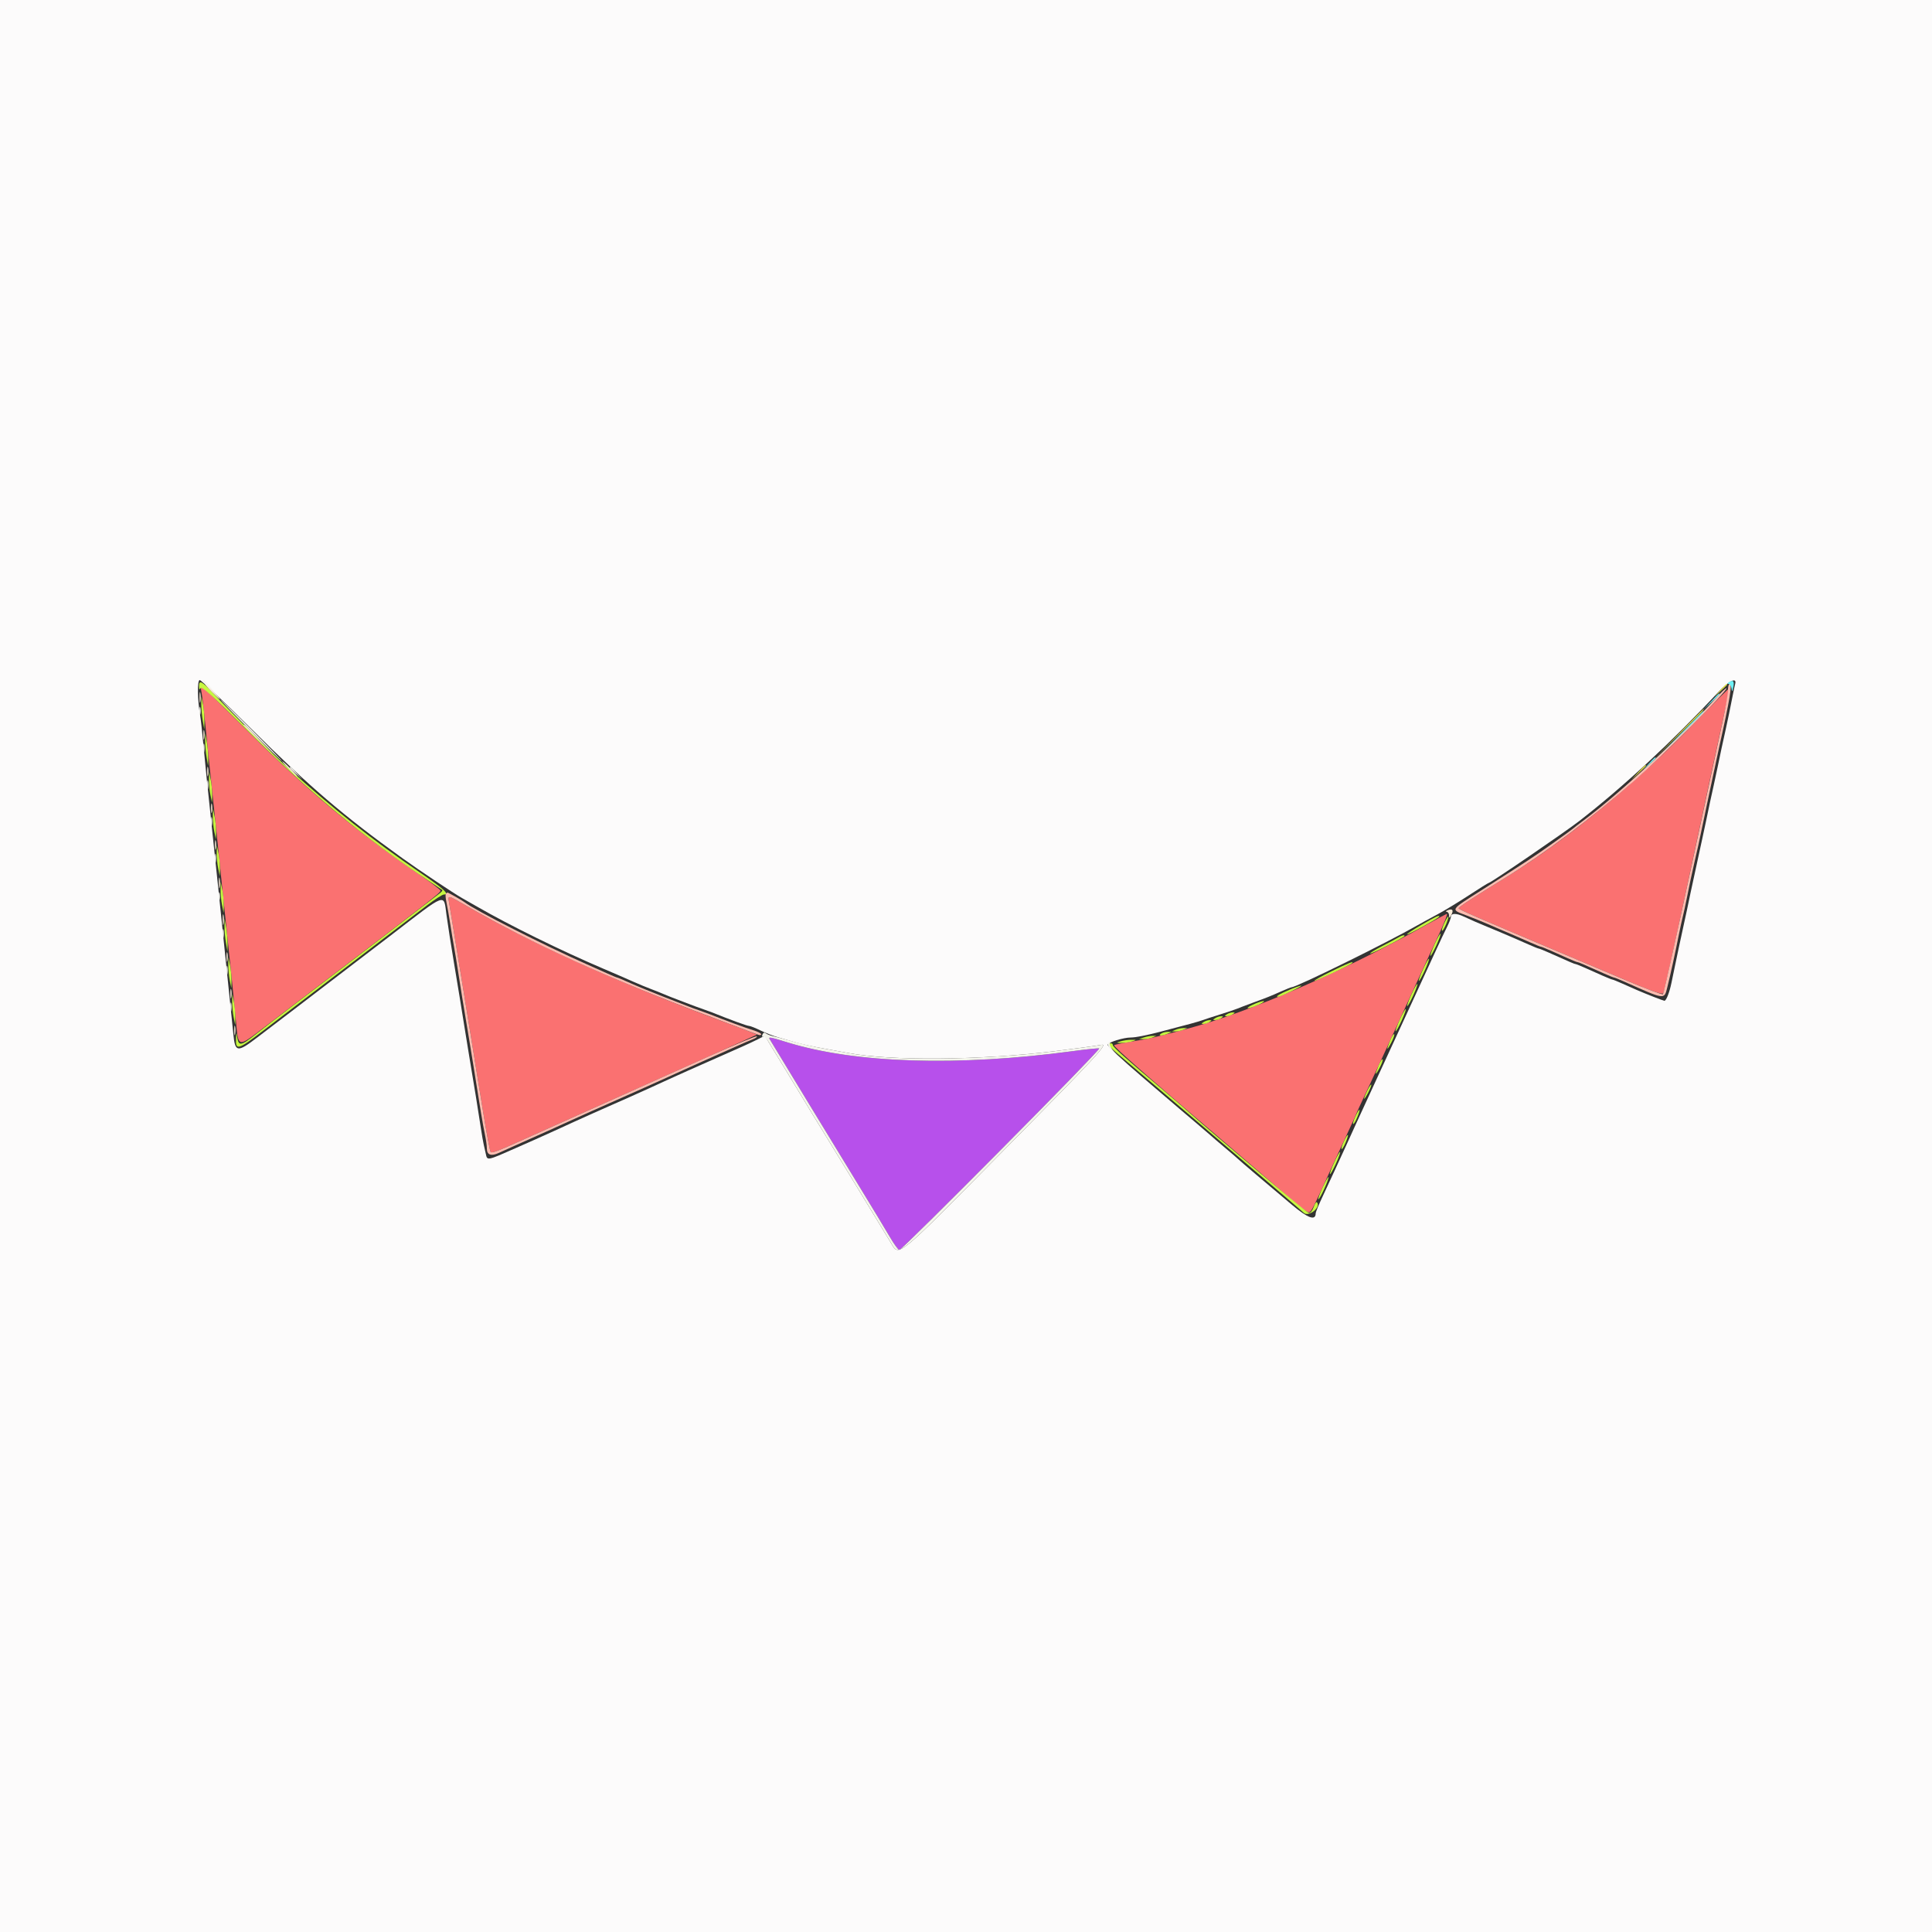 <svg id="svg" version="1.1" xmlns="http://www.w3.org/2000/svg" xmlns:xlink="http://www.w3.org/1999/xlink" width="400" height="400" viewBox="0, 0, 400,400"><rect x="0" y="0" width="400" height="400" fill="#333333" stroke="none"/><g id="svgg"><path id="path0" d="M41.755 143.500 C 41.899 144.325,42.192 146.800,42.407 149.000 C 42.622 151.200,42.969 154.620,43.178 156.600 C 44.143 165.719,44.472 168.858,44.823 172.300 C 45.030 174.335,45.380 177.710,45.600 179.800 C 45.820 181.890,46.170 185.265,46.377 187.300 C 46.728 190.746,47.067 193.977,48.022 203.000 C 48.231 204.980,48.585 208.556,48.807 210.946 C 49.380 217.102,49.043 217.009,54.817 212.598 C 57.558 210.505,63.220 206.185,67.400 202.998 C 89.609 186.067,91.200 184.824,91.200 184.407 C 91.200 184.214,89.175 182.669,86.700 180.972 C 73.396 171.851,64.022 164.019,51.432 151.508 C 40.807 140.949,41.398 141.438,41.755 143.500 M351.400 149.115 C 338.924 162.033,324.671 173.720,311.502 181.831 C 305.006 185.832,302.000 187.796,302.000 188.039 C 302.000 188.295,305.315 189.739,323.200 197.275 C 326.830 198.805,333.014 201.419,336.942 203.085 C 341.855 205.168,344.171 205.970,344.366 205.655 C 344.522 205.403,346.678 195.702,349.157 184.098 C 353.527 163.642,355.557 154.215,357.259 146.472 C 357.709 144.422,358.016 142.687,357.939 142.617 C 357.863 142.546,354.920 145.471,351.400 149.115 M92.989 186.900 C 93.298 188.690,98.453 220.394,100.029 230.200 C 100.736 234.600,101.437 238.339,101.587 238.509 C 101.831 238.788,103.062 238.321,108.200 236.003 C 111.546 234.494,137.812 222.712,147.000 218.599 C 152.280 216.235,156.646 214.263,156.702 214.216 C 156.757 214.169,153.967 213.083,150.502 211.804 C 128.576 203.711,110.606 195.645,96.990 187.784 C 92.534 185.212,92.703 185.249,92.989 186.900 M295.400 191.441 C 277.856 201.232,258.896 209.474,245.800 213.001 C 239.612 214.668,237.473 215.159,234.400 215.620 C 232.530 215.901,230.856 216.254,230.679 216.406 C 230.410 216.637,237.503 222.832,260.596 242.533 C 262.358 244.036,265.298 246.556,267.128 248.133 C 268.959 249.710,270.649 251.000,270.884 251.000 C 271.475 251.000,271.604 250.748,276.400 240.200 C 276.900 239.100,278.095 236.518,279.055 234.463 C 280.015 232.408,280.800 230.674,280.800 230.611 C 280.800 230.548,281.680 228.630,282.756 226.348 C 283.831 224.067,286.154 219.050,287.917 215.200 C 289.680 211.350,291.700 206.940,292.407 205.400 C 293.114 203.860,294.147 201.610,294.702 200.400 C 295.257 199.190,296.475 196.564,297.408 194.565 C 299.063 191.020,299.784 189.196,299.527 189.204 C 299.457 189.207,297.600 190.213,295.400 191.441 " stroke="none" fill="#fa7171" fill-rule="evenodd"></path><path id="path1" d="M0.000 200.000 L 0.000 400.000 200.000 400.000 L 400.000 400.000 400.000 200.000 L 400.000 0.000 200.000 0.000 L 0.000 0.000 0.000 200.000 M52.048 150.915 C 63.944 162.767,71.126 168.917,83.249 177.635 C 86.918 180.274,93.947 184.971,95.700 185.957 C 96.525 186.421,97.875 187.190,98.700 187.666 C 105.433 191.554,116.288 196.890,125.000 200.595 C 127.052 201.467,128.915 202.276,131.200 203.286 C 132.410 203.821,134.030 204.491,134.800 204.776 C 135.570 205.061,136.740 205.528,137.400 205.814 C 138.060 206.100,139.410 206.636,140.400 207.004 C 141.390 207.373,142.560 207.819,143.000 207.997 C 143.440 208.174,144.430 208.536,145.200 208.800 C 145.970 209.064,146.960 209.425,147.400 209.602 C 151.273 211.159,154.681 212.404,155.063 212.402 C 155.318 212.401,156.398 212.828,157.463 213.351 C 158.528 213.873,160.210 214.524,161.200 214.797 C 162.190 215.070,163.450 215.435,164.000 215.608 C 165.453 216.066,168.226 216.681,171.200 217.204 C 172.630 217.455,174.610 217.816,175.600 218.005 C 184.386 219.687,202.956 219.523,218.400 217.628 C 222.672 217.103,227.324 216.472,228.047 216.318 C 229.544 215.999,227.097 218.640,207.800 238.169 C 185.156 261.086,186.193 260.243,184.378 257.200 C 183.787 256.210,181.819 252.970,180.003 250.000 C 178.187 247.030,175.668 242.890,174.405 240.800 C 173.142 238.710,171.160 235.470,170.001 233.600 C 168.842 231.730,167.579 229.660,167.195 229.000 C 166.811 228.340,165.011 225.370,163.195 222.400 C 161.379 219.430,159.545 216.424,159.119 215.721 L 158.345 214.441 156.873 215.186 C 156.063 215.596,154.545 216.307,153.500 216.766 C 151.568 217.614,149.708 218.438,146.300 219.954 C 145.255 220.420,143.545 221.177,142.500 221.638 C 141.455 222.099,139.655 222.909,138.500 223.438 C 137.345 223.967,135.455 224.833,134.300 225.362 C 133.145 225.891,131.390 226.681,130.400 227.117 C 129.410 227.552,127.745 228.289,126.700 228.754 C 125.655 229.220,123.945 229.977,122.900 230.438 C 121.855 230.899,120.055 231.709,118.900 232.238 C 117.745 232.767,115.855 233.633,114.700 234.162 C 113.545 234.691,111.700 235.522,110.600 236.008 C 109.500 236.494,107.790 237.250,106.800 237.688 C 100.809 240.339,100.886 240.324,100.589 238.923 C 100.459 238.305,100.263 237.440,100.155 237.000 C 100.047 236.560,99.781 235.030,99.565 233.600 C 99.055 230.234,98.165 224.739,97.200 219.000 C 97.015 217.900,96.663 215.740,96.417 214.200 C 95.581 208.954,94.717 203.667,94.000 199.400 C 93.378 195.698,92.802 192.016,92.444 189.443 C 91.812 184.904,92.751 184.556,80.768 193.776 C 79.356 194.863,76.310 197.190,74.000 198.947 C 71.690 200.703,68.720 202.977,67.400 204.000 C 66.080 205.023,63.110 207.296,60.800 209.052 C 58.490 210.808,55.123 213.375,53.319 214.755 C 49.147 217.947,48.689 217.895,48.323 214.196 C 48.171 212.658,47.846 209.510,47.600 207.200 C 47.108 202.569,46.614 197.789,46.030 192.000 C 45.819 189.910,45.447 186.310,45.202 184.000 C 44.958 181.690,44.597 178.270,44.400 176.400 C 43.715 169.891,43.155 164.578,42.797 161.200 C 42.599 159.330,42.263 155.910,42.051 153.600 C 41.839 151.290,41.570 148.860,41.452 148.200 C 40.871 144.933,40.815 140.800,41.353 140.800 C 41.651 140.800,46.464 145.352,52.048 150.915 M359.243 141.624 C 359.157 141.941,358.948 142.920,358.778 143.800 C 358.327 146.143,357.620 149.557,357.183 151.500 C 356.686 153.707,356.180 156.066,355.618 158.800 C 355.369 160.010,354.993 161.765,354.783 162.700 C 354.286 164.907,353.780 167.266,353.218 170.000 C 352.969 171.210,352.593 172.965,352.383 173.900 C 352.172 174.835,351.840 176.365,351.644 177.300 C 351.448 178.235,351.068 179.990,350.800 181.200 C 350.532 182.410,350.152 184.165,349.956 185.100 C 349.760 186.035,349.440 187.565,349.244 188.500 C 349.048 189.435,348.668 191.190,348.400 192.400 C 348.132 193.610,347.752 195.365,347.556 196.300 C 347.360 197.235,347.040 198.765,346.844 199.700 C 346.648 200.635,346.292 202.350,346.052 203.511 C 345.639 205.512,344.975 207.200,344.601 207.200 C 344.400 207.200,340.733 205.770,339.000 205.015 C 338.340 204.728,336.947 204.112,335.904 203.647 C 334.862 203.181,333.915 202.800,333.800 202.800 C 333.685 202.800,332.783 202.440,331.796 202.000 C 330.808 201.560,329.192 200.840,328.204 200.400 C 327.217 199.960,326.315 199.600,326.200 199.600 C 326.003 199.600,325.229 199.269,320.704 197.247 C 319.662 196.781,318.715 196.400,318.600 196.400 C 318.485 196.400,317.538 196.019,316.496 195.553 C 315.453 195.088,314.015 194.458,313.300 194.153 C 312.585 193.849,311.325 193.312,310.500 192.959 C 309.675 192.607,308.640 192.175,308.200 192.000 C 306.764 191.429,304.225 190.325,303.039 189.756 C 301.549 189.043,300.400 189.045,300.400 189.762 C 300.400 190.071,300.048 191.016,299.617 191.862 C 299.186 192.708,298.175 194.840,297.370 196.600 C 295.999 199.599,295.457 200.776,292.400 207.400 C 291.740 208.830,290.660 211.170,290.000 212.600 C 289.340 214.030,288.260 216.370,287.600 217.800 C 286.940 219.230,285.860 221.570,285.200 223.000 C 282.745 228.319,281.487 231.056,280.556 233.100 C 280.030 234.255,279.170 236.145,278.644 237.300 C 277.125 240.636,275.409 244.353,273.847 247.689 C 273.051 249.387,272.400 250.956,272.400 251.175 C 272.400 252.802,270.831 252.256,267.517 249.475 C 262.101 244.931,256.618 240.271,256.400 240.025 C 256.290 239.901,255.030 238.815,253.600 237.610 C 252.170 236.406,250.910 235.326,250.800 235.210 C 250.690 235.095,249.430 234.010,248.000 232.800 C 246.570 231.590,244.950 230.214,244.400 229.742 C 243.850 229.271,240.197 226.145,236.282 222.796 C 232.367 219.447,229.227 216.520,229.303 216.291 C 229.472 215.783,232.596 214.814,234.094 214.806 C 235.106 214.800,237.254 214.383,240.200 213.619 C 245.866 212.150,248.184 211.515,249.000 211.207 C 249.440 211.041,251.060 210.512,252.600 210.032 C 254.140 209.552,255.760 209.006,256.200 208.818 C 256.640 208.631,258.080 208.083,259.400 207.600 C 262.354 206.519,262.911 206.296,265.296 205.240 C 266.338 204.778,267.285 204.400,267.400 204.400 C 268.415 204.400,287.179 195.169,293.400 191.610 C 294.280 191.106,296.169 190.073,297.598 189.313 C 299.027 188.553,301.959 186.776,304.112 185.365 C 306.266 183.954,308.115 182.800,308.221 182.800 C 308.630 182.800,323.956 172.322,327.000 169.962 C 336.074 162.926,346.310 153.432,355.763 143.281 C 357.940 140.944,359.650 140.129,359.243 141.624 " stroke="none" fill="#fcfbfb" fill-rule="evenodd"></path><path id="path2" d="M159.327 215.100 C 159.792 215.904,174.620 240.259,178.382 246.400 C 180.741 250.250,183.375 254.612,184.235 256.092 C 185.096 257.573,185.981 258.788,186.202 258.792 C 186.783 258.803,227.898 217.348,227.581 217.071 C 227.482 216.984,224.970 217.240,222.000 217.641 C 198.376 220.826,177.014 220.159,162.971 215.797 C 159.544 214.733,159.060 214.640,159.327 215.100 " stroke="none" fill="#b750eb" fill-rule="evenodd"></path><path id="path3" d="M41.206 142.100 C 41.211 142.752,41.306 142.852,41.554 142.461 C 41.804 142.066,44.278 144.308,50.847 150.885 C 64.001 164.054,75.438 173.551,88.800 182.402 C 90.230 183.349,91.477 184.188,91.571 184.266 C 91.665 184.344,91.452 184.631,91.099 184.904 C 85.227 189.433,68.008 202.602,61.424 207.600 C 58.381 209.910,54.554 212.860,52.921 214.155 C 49.832 216.605,49.384 216.657,49.091 214.600 C 48.955 213.645,48.908 213.748,48.860 215.100 C 48.775 217.511,49.335 217.350,54.326 213.525 C 59.005 209.940,63.364 206.604,68.600 202.600 C 77.342 195.915,84.351 190.552,88.369 187.474 C 90.002 186.223,91.592 185.200,91.903 185.200 C 93.165 185.200,91.897 184.027,87.049 180.711 C 77.010 173.845,69.192 167.652,59.413 158.821 C 56.880 156.534,47.701 147.345,44.077 143.470 C 41.764 140.996,41.197 140.725,41.206 142.100 M41.676 145.800 C 41.667 146.680,41.803 148.210,41.980 149.200 L 42.300 151.000 42.327 149.200 C 42.342 148.210,42.205 146.680,42.023 145.800 L 41.692 144.200 41.676 145.800 M42.480 153.400 C 42.468 154.280,42.603 155.810,42.780 156.800 L 43.100 158.600 43.120 157.000 C 43.132 156.120,42.997 154.590,42.820 153.600 L 42.500 151.800 42.480 153.400 M43.269 161.400 C 43.256 162.280,43.395 163.720,43.577 164.600 L 43.908 166.200 43.931 164.600 C 43.944 163.720,43.805 162.280,43.623 161.400 L 43.292 159.800 43.269 161.400 M44.069 169.000 C 44.056 169.880,44.195 171.320,44.377 172.200 L 44.708 173.800 44.731 172.200 C 44.744 171.320,44.605 169.880,44.423 169.000 L 44.092 167.400 44.069 169.000 M44.869 176.600 C 44.856 177.480,44.995 178.920,45.177 179.800 L 45.508 181.400 45.531 179.800 C 45.544 178.920,45.405 177.480,45.223 176.600 L 44.892 175.000 44.869 176.600 M45.669 184.200 C 45.656 185.080,45.795 186.520,45.977 187.400 L 46.308 189.000 46.331 187.400 C 46.344 186.520,46.205 185.080,46.023 184.200 L 45.692 182.600 45.669 184.200 M294.283 191.489 C 292.569 192.485,291.236 193.369,291.322 193.455 C 291.489 193.623,298.000 190.018,298.000 189.757 C 298.000 189.414,297.273 189.752,294.283 191.489 M299.055 191.055 C 298.676 191.849,298.453 192.586,298.559 192.693 C 298.666 192.799,299.036 192.209,299.382 191.382 C 300.198 189.429,299.949 189.180,299.055 191.055 M46.480 191.800 C 46.468 192.680,46.603 194.210,46.780 195.200 L 47.100 197.000 47.120 195.400 C 47.132 194.520,46.997 192.990,46.820 192.000 L 46.500 190.200 46.480 191.800 M297.035 195.435 C 296.460 196.693,296.063 197.796,296.153 197.887 C 296.244 197.977,296.789 197.022,297.365 195.765 C 297.940 194.507,298.337 193.404,298.247 193.313 C 298.156 193.223,297.611 194.178,297.035 195.435 M289.400 194.155 C 288.960 194.416,287.457 195.221,286.060 195.942 C 284.662 196.662,283.591 197.324,283.678 197.412 C 283.859 197.593,290.800 194.052,290.800 193.778 C 290.800 193.496,290.266 193.639,289.400 194.155 M47.269 199.800 C 47.256 200.680,47.395 202.120,47.577 203.000 L 47.908 204.600 47.931 203.000 C 47.944 202.120,47.805 200.680,47.623 199.800 L 47.292 198.200 47.269 199.800 M294.635 200.635 C 294.060 201.893,293.663 202.996,293.753 203.087 C 293.844 203.177,294.389 202.222,294.965 200.965 C 295.540 199.707,295.937 198.604,295.847 198.513 C 295.756 198.423,295.211 199.378,294.635 200.635 M275.691 201.088 C 273.651 202.093,272.052 202.985,272.137 203.070 C 272.287 203.220,279.513 199.820,279.929 199.404 C 280.465 198.868,279.079 199.419,275.691 201.088 M292.235 205.835 C 291.660 207.093,291.263 208.196,291.353 208.287 C 291.444 208.377,291.989 207.422,292.565 206.165 C 293.140 204.907,293.537 203.804,293.447 203.713 C 293.356 203.623,292.811 204.578,292.235 205.835 M266.923 204.945 C 264.889 205.803,263.904 206.419,264.633 206.380 C 265.166 206.352,269.875 204.069,269.400 204.069 C 269.180 204.069,268.065 204.464,266.923 204.945 M48.069 207.400 C 48.056 208.280,48.195 209.720,48.377 210.600 L 48.708 212.200 48.731 210.600 C 48.744 209.720,48.605 208.280,48.423 207.400 L 48.092 205.800 48.069 207.400 M259.400 208.000 C 258.520 208.407,258.070 208.741,258.400 208.741 C 258.730 208.741,259.720 208.407,260.600 208.000 C 261.480 207.593,261.930 207.259,261.600 207.259 C 261.270 207.259,260.280 207.593,259.400 208.000 M289.835 211.035 C 289.260 212.293,288.863 213.396,288.953 213.487 C 289.044 213.577,289.589 212.622,290.165 211.365 C 290.740 210.107,291.137 209.004,291.047 208.913 C 290.956 208.823,290.411 209.778,289.835 211.035 M254.000 210.000 C 253.467 210.345,253.467 210.388,254.000 210.388 C 254.330 210.388,254.870 210.213,255.200 210.000 C 255.733 209.655,255.733 209.612,255.200 209.612 C 254.870 209.612,254.330 209.787,254.000 210.000 M251.600 210.800 C 251.067 211.145,251.067 211.188,251.600 211.188 C 251.930 211.188,252.470 211.013,252.800 210.800 C 253.333 210.455,253.333 210.412,252.800 210.412 C 252.470 210.412,251.930 210.587,251.600 210.800 M249.200 211.600 C 248.667 211.945,248.667 211.988,249.200 211.988 C 249.530 211.988,250.070 211.813,250.400 211.600 C 250.933 211.255,250.933 211.212,250.400 211.212 C 250.070 211.212,249.530 211.387,249.200 211.600 M243.400 213.200 L 242.600 213.544 243.400 213.544 C 243.840 213.544,244.560 213.389,245.000 213.200 L 245.800 212.856 245.000 212.856 C 244.560 212.856,243.840 213.011,243.400 213.200 M240.400 214.000 C 239.605 214.514,240.604 214.514,241.800 214.000 L 242.600 213.656 241.800 213.634 C 241.360 213.622,240.730 213.787,240.400 214.000 M287.823 215.406 C 286.960 217.472,287.074 217.706,288.047 215.862 C 288.493 215.016,288.765 214.232,288.652 214.119 C 288.539 214.006,288.166 214.585,287.823 215.406 M236.800 214.800 L 235.800 215.120 236.800 215.132 C 237.350 215.138,238.160 214.989,238.600 214.800 L 239.400 214.456 238.600 214.468 C 238.160 214.474,237.350 214.624,236.800 214.800 M232.000 215.600 C 231.028 215.911,231.033 215.920,232.200 215.920 C 232.860 215.920,233.850 215.776,234.400 215.600 C 235.372 215.289,235.367 215.280,234.200 215.280 C 233.540 215.280,232.550 215.424,232.000 215.600 M229.600 216.337 C 229.600 216.522,230.444 217.377,231.475 218.237 C 233.395 219.837,260.831 243.257,263.004 245.151 C 263.666 245.728,265.376 247.190,266.804 248.400 C 268.232 249.610,269.638 250.825,269.929 251.100 C 270.947 252.063,273.619 249.886,272.631 248.898 C 272.506 248.773,272.202 249.249,271.956 249.956 C 271.701 250.686,271.273 251.189,270.965 251.120 C 270.516 251.021,252.023 235.463,245.615 229.795 C 244.617 228.912,242.630 227.202,241.200 225.995 C 233.032 219.099,230.400 216.754,230.400 216.372 C 230.400 216.168,230.220 216.000,230.000 216.000 C 229.780 216.000,229.600 216.152,229.600 216.337 M285.423 220.606 C 284.560 222.672,284.674 222.906,285.647 221.062 C 286.093 220.216,286.365 219.432,286.252 219.319 C 286.139 219.206,285.766 219.785,285.423 220.606 M283.072 225.819 C 282.132 227.789,282.264 228.124,283.247 226.262 C 283.693 225.416,283.987 224.654,283.901 224.567 C 283.814 224.481,283.441 225.044,283.072 225.819 M280.655 231.055 C 280.276 231.849,280.053 232.586,280.159 232.693 C 280.266 232.799,280.636 232.209,280.982 231.382 C 281.798 229.429,281.549 229.180,280.655 231.055 M278.255 236.255 C 277.876 237.049,277.653 237.786,277.759 237.893 C 277.866 237.999,278.236 237.409,278.582 236.582 C 279.398 234.629,279.149 234.380,278.255 236.255 M276.235 240.635 C 275.660 241.893,275.263 242.996,275.353 243.087 C 275.444 243.177,275.989 242.222,276.565 240.965 C 277.140 239.707,277.537 238.604,277.447 238.513 C 277.356 238.423,276.811 239.378,276.235 240.635 M273.835 245.835 C 273.260 247.093,272.863 248.196,272.953 248.287 C 273.044 248.377,273.589 247.422,274.165 246.165 C 274.740 244.907,275.137 243.804,275.047 243.713 C 274.956 243.623,274.411 244.578,273.835 245.835 " stroke="none" fill="#c6f740" fill-rule="evenodd"></path><path id="path4" d="M357.757 142.900 C 357.767 143.615,357.283 146.450,356.682 149.200 C 356.081 151.950,353.107 165.760,350.073 179.888 C 347.040 194.016,344.441 205.693,344.298 205.835 C 344.156 205.978,340.835 204.736,336.920 203.075 C 333.004 201.415,326.830 198.805,323.200 197.275 C 305.315 189.739,302.000 188.295,302.000 188.039 C 302.000 187.796,305.006 185.832,311.502 181.831 C 319.832 176.700,329.492 169.441,338.465 161.570 C 344.098 156.628,357.801 142.867,357.444 142.510 C 357.333 142.400,356.296 143.365,355.140 144.655 C 348.382 152.191,335.339 164.270,328.200 169.605 C 326.880 170.591,325.710 171.494,325.600 171.610 C 325.490 171.727,323.600 173.099,321.400 174.659 C 317.458 177.455,316.513 178.076,307.000 184.138 C 300.018 188.587,300.233 188.234,303.700 189.561 C 305.075 190.087,307.010 190.872,308.000 191.305 C 308.990 191.739,310.385 192.342,311.100 192.647 C 311.815 192.951,312.985 193.449,313.700 193.753 C 314.415 194.058,315.853 194.688,316.896 195.153 C 317.938 195.619,318.885 196.000,319.000 196.000 C 319.115 196.000,320.017 196.360,321.004 196.800 C 321.992 197.240,323.608 197.960,324.596 198.400 C 325.583 198.840,326.485 199.200,326.600 199.200 C 326.797 199.200,327.571 199.531,332.096 201.553 C 333.138 202.019,334.085 202.400,334.200 202.400 C 334.315 202.400,335.262 202.781,336.304 203.247 C 344.757 207.021,344.547 206.991,345.176 204.500 C 345.813 201.979,346.793 197.515,347.613 193.400 C 347.877 192.080,348.231 190.460,348.400 189.800 C 348.569 189.140,348.923 187.520,349.187 186.200 C 349.795 183.149,350.226 181.116,350.800 178.600 C 351.051 177.500,351.420 175.880,351.621 175.000 C 351.822 174.120,352.281 171.960,352.641 170.200 C 353.002 168.440,353.435 166.370,353.605 165.600 C 353.775 164.830,354.313 162.310,354.800 160.000 C 355.287 157.690,355.827 155.170,356.000 154.400 C 358.147 144.825,358.679 141.600,358.112 141.600 C 357.907 141.600,357.748 142.185,357.757 142.900 M92.314 185.019 C 92.193 185.140,92.240 185.905,92.417 186.719 C 92.594 187.534,92.948 189.550,93.203 191.200 C 93.459 192.850,93.817 195.010,94.000 196.000 C 94.183 196.990,94.538 199.150,94.791 200.800 C 95.379 204.642,95.787 207.149,97.185 215.500 C 97.397 216.765,97.770 219.060,98.015 220.600 C 98.260 222.140,98.620 224.390,98.815 225.600 C 99.010 226.810,99.373 229.060,99.621 230.600 C 99.869 232.140,100.236 234.155,100.436 235.077 C 100.636 236.000,100.800 237.220,100.800 237.790 C 100.800 239.126,101.677 239.441,103.303 238.686 C 104.016 238.355,105.455 237.705,106.500 237.242 C 110.656 235.400,112.288 234.671,114.300 233.755 C 115.455 233.230,117.345 232.370,118.500 231.845 C 119.655 231.319,121.455 230.509,122.500 230.045 C 123.545 229.580,125.210 228.840,126.200 228.400 C 127.190 227.960,128.810 227.240,129.800 226.800 C 130.790 226.360,132.455 225.620,133.500 225.155 C 134.545 224.691,136.345 223.881,137.500 223.355 C 138.655 222.830,140.545 221.970,141.700 221.445 C 142.855 220.919,144.610 220.130,145.600 219.690 C 149.909 217.777,151.109 217.242,152.899 216.436 C 153.943 215.966,155.273 215.400,155.854 215.179 C 156.435 214.958,156.812 214.679,156.692 214.558 C 156.571 214.438,152.181 216.264,146.936 218.617 C 126.415 227.824,109.726 235.315,108.200 236.003 C 103.062 238.321,101.831 238.788,101.587 238.509 C 101.437 238.339,100.736 234.600,100.029 230.200 C 98.453 220.394,93.298 188.690,92.989 186.900 C 92.703 185.251,92.543 185.217,96.906 187.735 C 110.226 195.426,125.979 202.582,146.800 210.402 C 151.970 212.344,156.515 214.057,156.900 214.209 C 157.285 214.361,157.600 214.330,157.600 214.140 C 157.600 213.950,156.835 213.564,155.900 213.283 C 154.463 212.849,149.902 211.169,147.000 210.002 C 146.560 209.825,145.570 209.464,144.800 209.200 C 144.030 208.936,143.040 208.574,142.600 208.397 C 142.160 208.220,139.820 207.308,137.400 206.370 C 134.980 205.432,131.870 204.155,130.490 203.532 C 129.109 202.910,127.900 202.400,127.802 202.400 C 127.704 202.400,126.673 201.970,125.512 201.445 C 124.350 200.919,122.500 200.090,121.400 199.602 C 112.562 195.682,98.241 188.406,96.200 186.800 C 95.740 186.438,92.836 184.800,92.655 184.800 C 92.588 184.800,92.435 184.899,92.314 185.019 " stroke="none" fill="#fcbcb0" fill-rule="evenodd"></path><path id="path5" d="M357.981 141.220 C 357.628 141.443,357.586 141.590,357.872 141.594 C 358.132 141.597,358.407 142.005,358.484 142.500 C 358.611 143.317,358.645 143.298,358.858 142.290 C 359.123 141.036,358.833 140.681,357.981 141.220 M354.181 145.300 L 352.600 147.000 354.300 145.419 C 355.881 143.948,356.184 143.600,355.881 143.600 C 355.816 143.600,355.051 144.365,354.181 145.300 M347.993 151.900 L 343.400 156.600 348.100 152.007 C 352.466 147.740,352.982 147.200,352.693 147.200 C 352.635 147.200,350.520 149.315,347.993 151.900 M341.375 158.100 L 340.200 159.400 341.500 158.225 C 342.215 157.579,342.800 156.994,342.800 156.925 C 342.800 156.616,342.470 156.888,341.375 158.100 " stroke="none" fill="#6cf0f5" fill-rule="evenodd"></path><path id="path6" d="M43.800 143.200 C 44.659 144.080,45.452 144.800,45.562 144.800 C 45.672 144.800,45.059 144.080,44.200 143.200 C 43.341 142.320,42.548 141.600,42.438 141.600 C 42.328 141.600,42.941 142.320,43.800 143.200 M41.309 144.400 C 41.309 145.390,41.387 145.795,41.482 145.300 C 41.578 144.805,41.578 143.995,41.482 143.500 C 41.387 143.005,41.309 143.410,41.309 144.400 M50.400 150.110 C 50.400 150.171,51.795 151.566,53.500 153.210 L 56.600 156.200 53.610 153.100 C 50.833 150.221,50.400 149.817,50.400 150.110 M42.101 152.200 C 42.105 153.080,42.187 153.393,42.283 152.895 C 42.379 152.398,42.375 151.678,42.275 151.295 C 42.175 150.913,42.096 151.320,42.101 152.200 M59.800 159.200 C 60.659 160.080,61.452 160.800,61.562 160.800 C 61.672 160.800,61.059 160.080,60.200 159.200 C 59.341 158.320,58.548 157.600,58.438 157.600 C 58.328 157.600,58.941 158.320,59.800 159.200 M42.901 159.800 C 42.905 160.680,42.987 160.993,43.083 160.495 C 43.179 159.998,43.175 159.278,43.075 158.895 C 42.975 158.513,42.896 158.920,42.901 159.800 M43.701 167.400 C 43.705 168.280,43.787 168.593,43.883 168.095 C 43.979 167.598,43.975 166.878,43.875 166.495 C 43.775 166.113,43.696 166.520,43.701 167.400 M44.501 175.000 C 44.505 175.880,44.587 176.193,44.683 175.695 C 44.779 175.198,44.775 174.478,44.675 174.095 C 44.575 173.713,44.496 174.120,44.501 175.000 M45.309 182.800 C 45.309 183.790,45.387 184.195,45.482 183.700 C 45.578 183.205,45.578 182.395,45.482 181.900 C 45.387 181.405,45.309 181.810,45.309 182.800 M299.800 188.426 C 299.360 188.601,299.225 188.756,299.500 188.772 C 299.775 188.787,300.005 189.115,300.012 189.500 C 300.024 190.157,300.050 190.157,300.440 189.485 C 301.018 188.492,300.749 188.048,299.800 188.426 M46.109 190.400 C 46.109 191.390,46.187 191.795,46.282 191.300 C 46.378 190.805,46.378 189.995,46.282 189.500 C 46.187 189.005,46.109 189.410,46.109 190.400 M46.901 198.200 C 46.905 199.080,46.987 199.393,47.083 198.895 C 47.179 198.398,47.175 197.678,47.075 197.295 C 46.975 196.913,46.896 197.320,46.901 198.200 M47.701 205.800 C 47.705 206.680,47.787 206.993,47.883 206.495 C 47.979 205.998,47.975 205.278,47.875 204.895 C 47.775 204.513,47.696 204.920,47.701 205.800 M48.501 213.400 C 48.505 214.280,48.587 214.593,48.683 214.095 C 48.779 213.598,48.775 212.878,48.675 212.495 C 48.575 212.113,48.496 212.520,48.501 213.400 " stroke="none" fill="#fcecd9" fill-rule="evenodd"></path><path id="path7" d="M42.000 140.925 C 42.000 140.994,42.585 141.579,43.300 142.225 L 44.600 143.400 43.425 142.100 C 42.330 140.888,42.000 140.616,42.000 140.925 M51.800 151.200 C 55.315 154.720,58.281 157.600,58.391 157.600 C 58.501 157.600,55.715 154.720,52.200 151.200 C 48.685 147.680,45.719 144.800,45.609 144.800 C 45.499 144.800,48.285 147.680,51.800 151.200 M41.293 147.200 C 41.293 147.970,41.375 148.285,41.476 147.900 C 41.576 147.515,41.576 146.885,41.476 146.500 C 41.375 146.115,41.293 146.430,41.293 147.200 M42.101 155.000 C 42.105 155.880,42.187 156.193,42.283 155.695 C 42.379 155.198,42.375 154.478,42.275 154.095 C 42.175 153.713,42.096 154.120,42.101 155.000 M60.000 158.925 C 60.000 158.994,60.585 159.579,61.300 160.225 L 62.600 161.400 61.425 160.100 C 60.330 158.888,60.000 158.616,60.000 158.925 M42.901 162.600 C 42.905 163.480,42.987 163.793,43.083 163.295 C 43.179 162.798,43.175 162.078,43.075 161.695 C 42.975 161.313,42.896 161.720,42.901 162.600 M43.701 170.200 C 43.705 171.080,43.787 171.393,43.883 170.895 C 43.979 170.398,43.975 169.678,43.875 169.295 C 43.775 168.913,43.696 169.320,43.701 170.200 M44.501 177.800 C 44.505 178.680,44.587 178.993,44.683 178.495 C 44.779 177.998,44.775 177.278,44.675 176.895 C 44.575 176.513,44.496 176.920,44.501 177.800 M45.293 185.600 C 45.293 186.370,45.375 186.685,45.476 186.300 C 45.576 185.915,45.576 185.285,45.476 184.900 C 45.375 184.515,45.293 184.830,45.293 185.600 M46.101 193.400 C 46.105 194.280,46.187 194.593,46.283 194.095 C 46.379 193.598,46.375 192.878,46.275 192.495 C 46.175 192.113,46.096 192.520,46.101 193.400 M46.901 201.000 C 46.905 201.880,46.987 202.193,47.083 201.695 C 47.179 201.198,47.175 200.478,47.075 200.095 C 46.975 199.713,46.896 200.120,46.901 201.000 M47.701 208.600 C 47.705 209.480,47.787 209.793,47.883 209.295 C 47.979 208.798,47.975 208.078,47.875 207.695 C 47.775 207.313,47.696 207.720,47.701 208.600 M157.851 214.211 C 157.718 214.558,157.769 214.742,157.965 214.621 C 158.161 214.500,158.675 214.986,159.108 215.701 C 159.540 216.415,161.379 219.430,163.195 222.400 C 165.011 225.370,166.811 228.340,167.195 229.000 C 167.579 229.660,168.842 231.730,170.001 233.600 C 171.160 235.470,173.142 238.710,174.405 240.800 C 175.668 242.890,178.187 247.030,180.003 250.000 C 181.819 252.970,183.787 256.210,184.378 257.200 C 186.193 260.243,185.156 261.086,207.800 238.169 C 227.097 218.640,229.544 215.999,228.047 216.318 C 227.324 216.472,222.672 217.103,218.400 217.628 C 202.939 219.525,184.264 219.687,175.600 217.999 C 174.610 217.806,172.540 217.429,171.000 217.161 C 168.410 216.711,165.904 216.121,162.400 215.138 C 161.630 214.921,160.550 214.643,160.000 214.518 C 159.450 214.394,158.796 214.132,158.547 213.936 C 158.257 213.708,158.006 213.808,157.851 214.211 M162.971 215.797 C 177.014 220.159,198.376 220.826,222.000 217.641 C 224.970 217.240,227.482 216.984,227.581 217.071 C 227.898 217.348,186.783 258.803,186.202 258.792 C 185.981 258.788,185.096 257.573,184.235 256.092 C 183.375 254.612,180.741 250.250,178.382 246.400 C 174.620 240.259,159.792 215.904,159.327 215.100 C 159.060 214.640,159.544 214.733,162.971 215.797 M229.374 216.042 C 229.223 216.286,229.704 217.051,230.441 217.742 L 231.782 219.000 230.647 217.733 C 230.023 217.035,229.633 216.270,229.780 216.033 C 229.927 215.795,229.957 215.600,229.847 215.600 C 229.737 215.600,229.524 215.799,229.374 216.042 " stroke="none" fill="#f4f4ec" fill-rule="evenodd"></path><path id="path8" d="M356.175 142.900 L 355.000 144.200 356.300 143.025 C 357.015 142.379,357.600 141.794,357.600 141.725 C 357.600 141.416,357.270 141.688,356.175 142.900 M347.594 151.900 L 342.600 157.000 347.700 152.006 C 352.437 147.367,352.981 146.800,352.694 146.800 C 352.636 146.800,350.341 149.095,347.594 151.900 M339.178 159.900 L 337.800 161.400 339.300 160.022 C 340.696 158.738,340.984 158.400,340.678 158.400 C 340.612 158.400,339.937 159.075,339.178 159.900 " stroke="none" fill="#e6e645" fill-rule="evenodd"></path></g></svg>